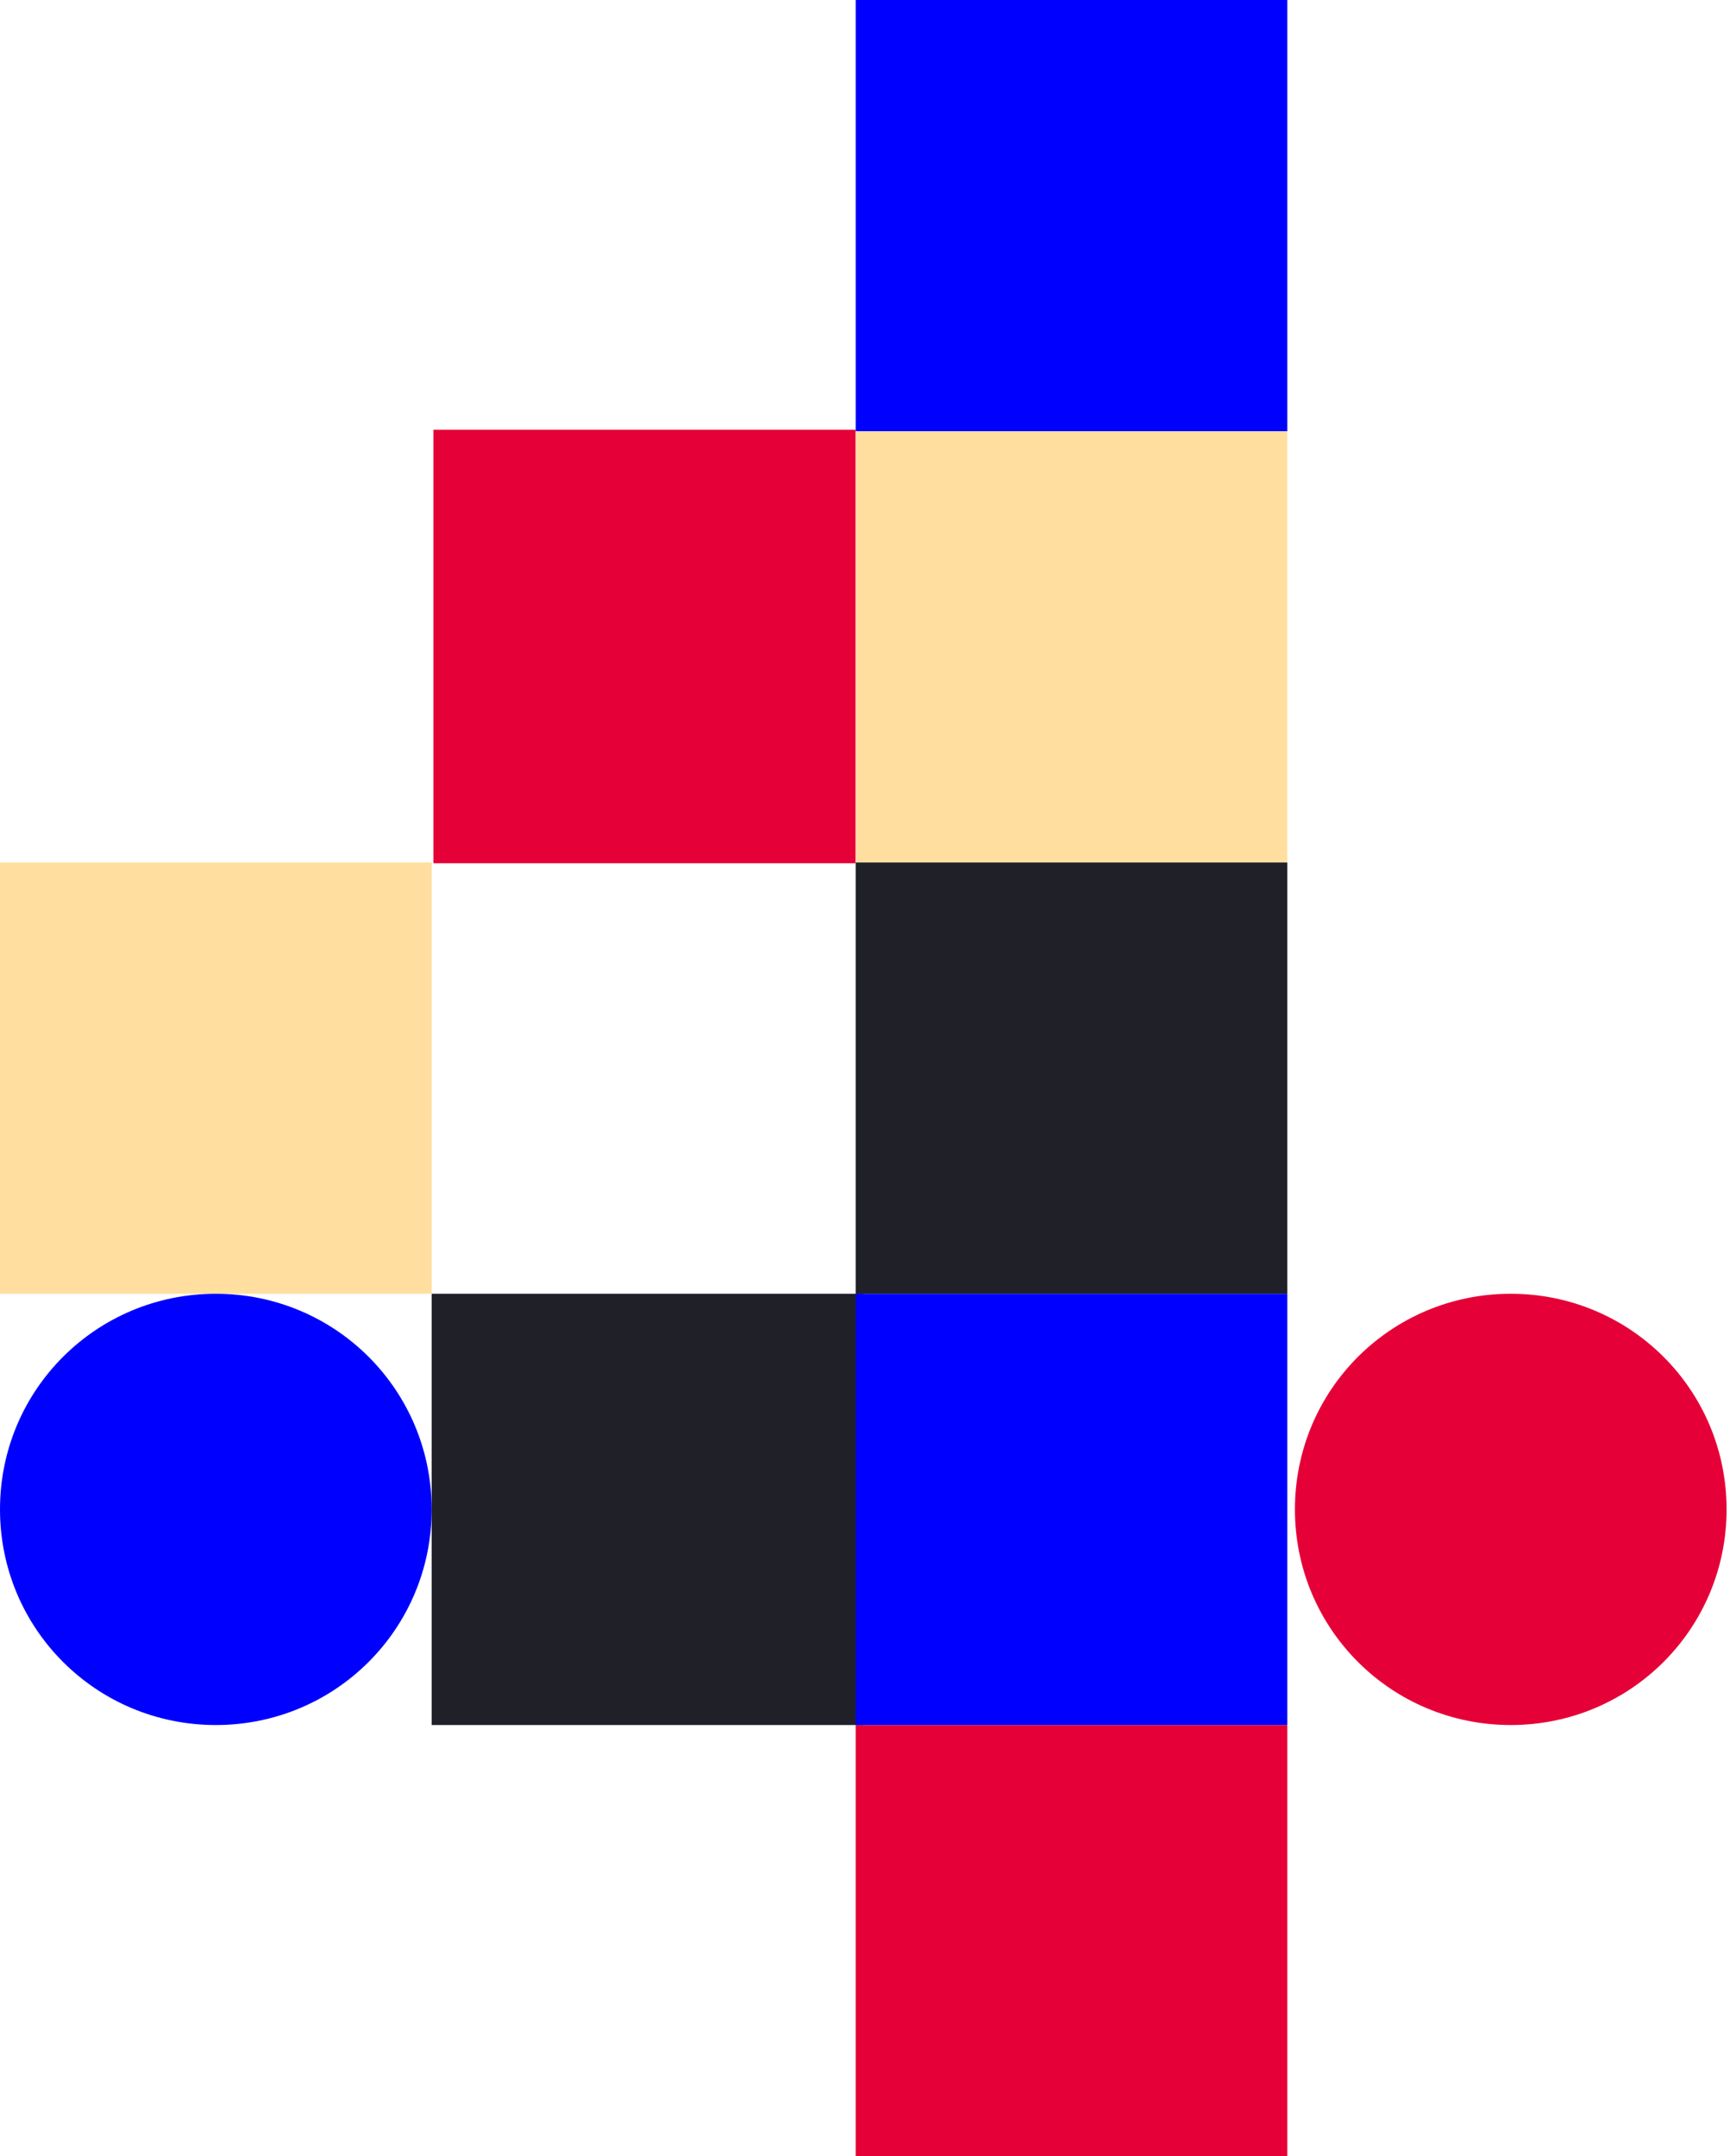 <svg width="455" height="567" viewBox="0 0 455 567" fill="none" xmlns="http://www.w3.org/2000/svg">
<g clip-path="url(#clip0_1_375)">
<path d="M397.333 340.203C365.891 340.203 340.573 365.489 340.573 396.9C340.573 428.312 365.891 453.604 397.333 453.604C428.781 453.604 454.1 428.312 454.1 396.9C454.1 365.489 428.781 340.203 397.333 340.203Z" fill="#E50037"/>
<path d="M225.047 453.604H338.574V567.005H225.047V453.604Z" fill="#E50037"/>
<path d="M113.527 340.203H227.049V453.604H113.527V340.203Z" fill="#202028"/>
<path d="M225.047 0H338.574V113.401H225.047V0Z" fill="#0000FF"/>
<path d="M225.047 113.4H338.574V226.801H225.047V113.4Z" fill="#FFDE9F"/>
<path d="M114 113H225V227H114V113Z" fill="#E50037"/>
<path d="M225.047 226.801H338.574V340.203H225.047V226.801Z" fill="#202028"/>
<path d="M0 226.801H113.527V340.203H0V226.801Z" fill="#FFDE9F"/>
<path d="M225.047 340.203H338.574V453.604H225.047V340.203Z" fill="#0000FF"/>
<path d="M56.767 340.203C25.319 340.203 0 365.489 0 396.9C0 428.312 25.319 453.604 56.767 453.604C88.209 453.604 113.527 428.312 113.527 396.9C113.527 365.489 88.209 340.203 56.767 340.203Z" fill="#0000FF"/>
</g>
<defs>
<clipPath id="clip0_1_375">
<rect width="454.1" height="567.005" fill="white"/>
</clipPath>
</defs>
</svg>
